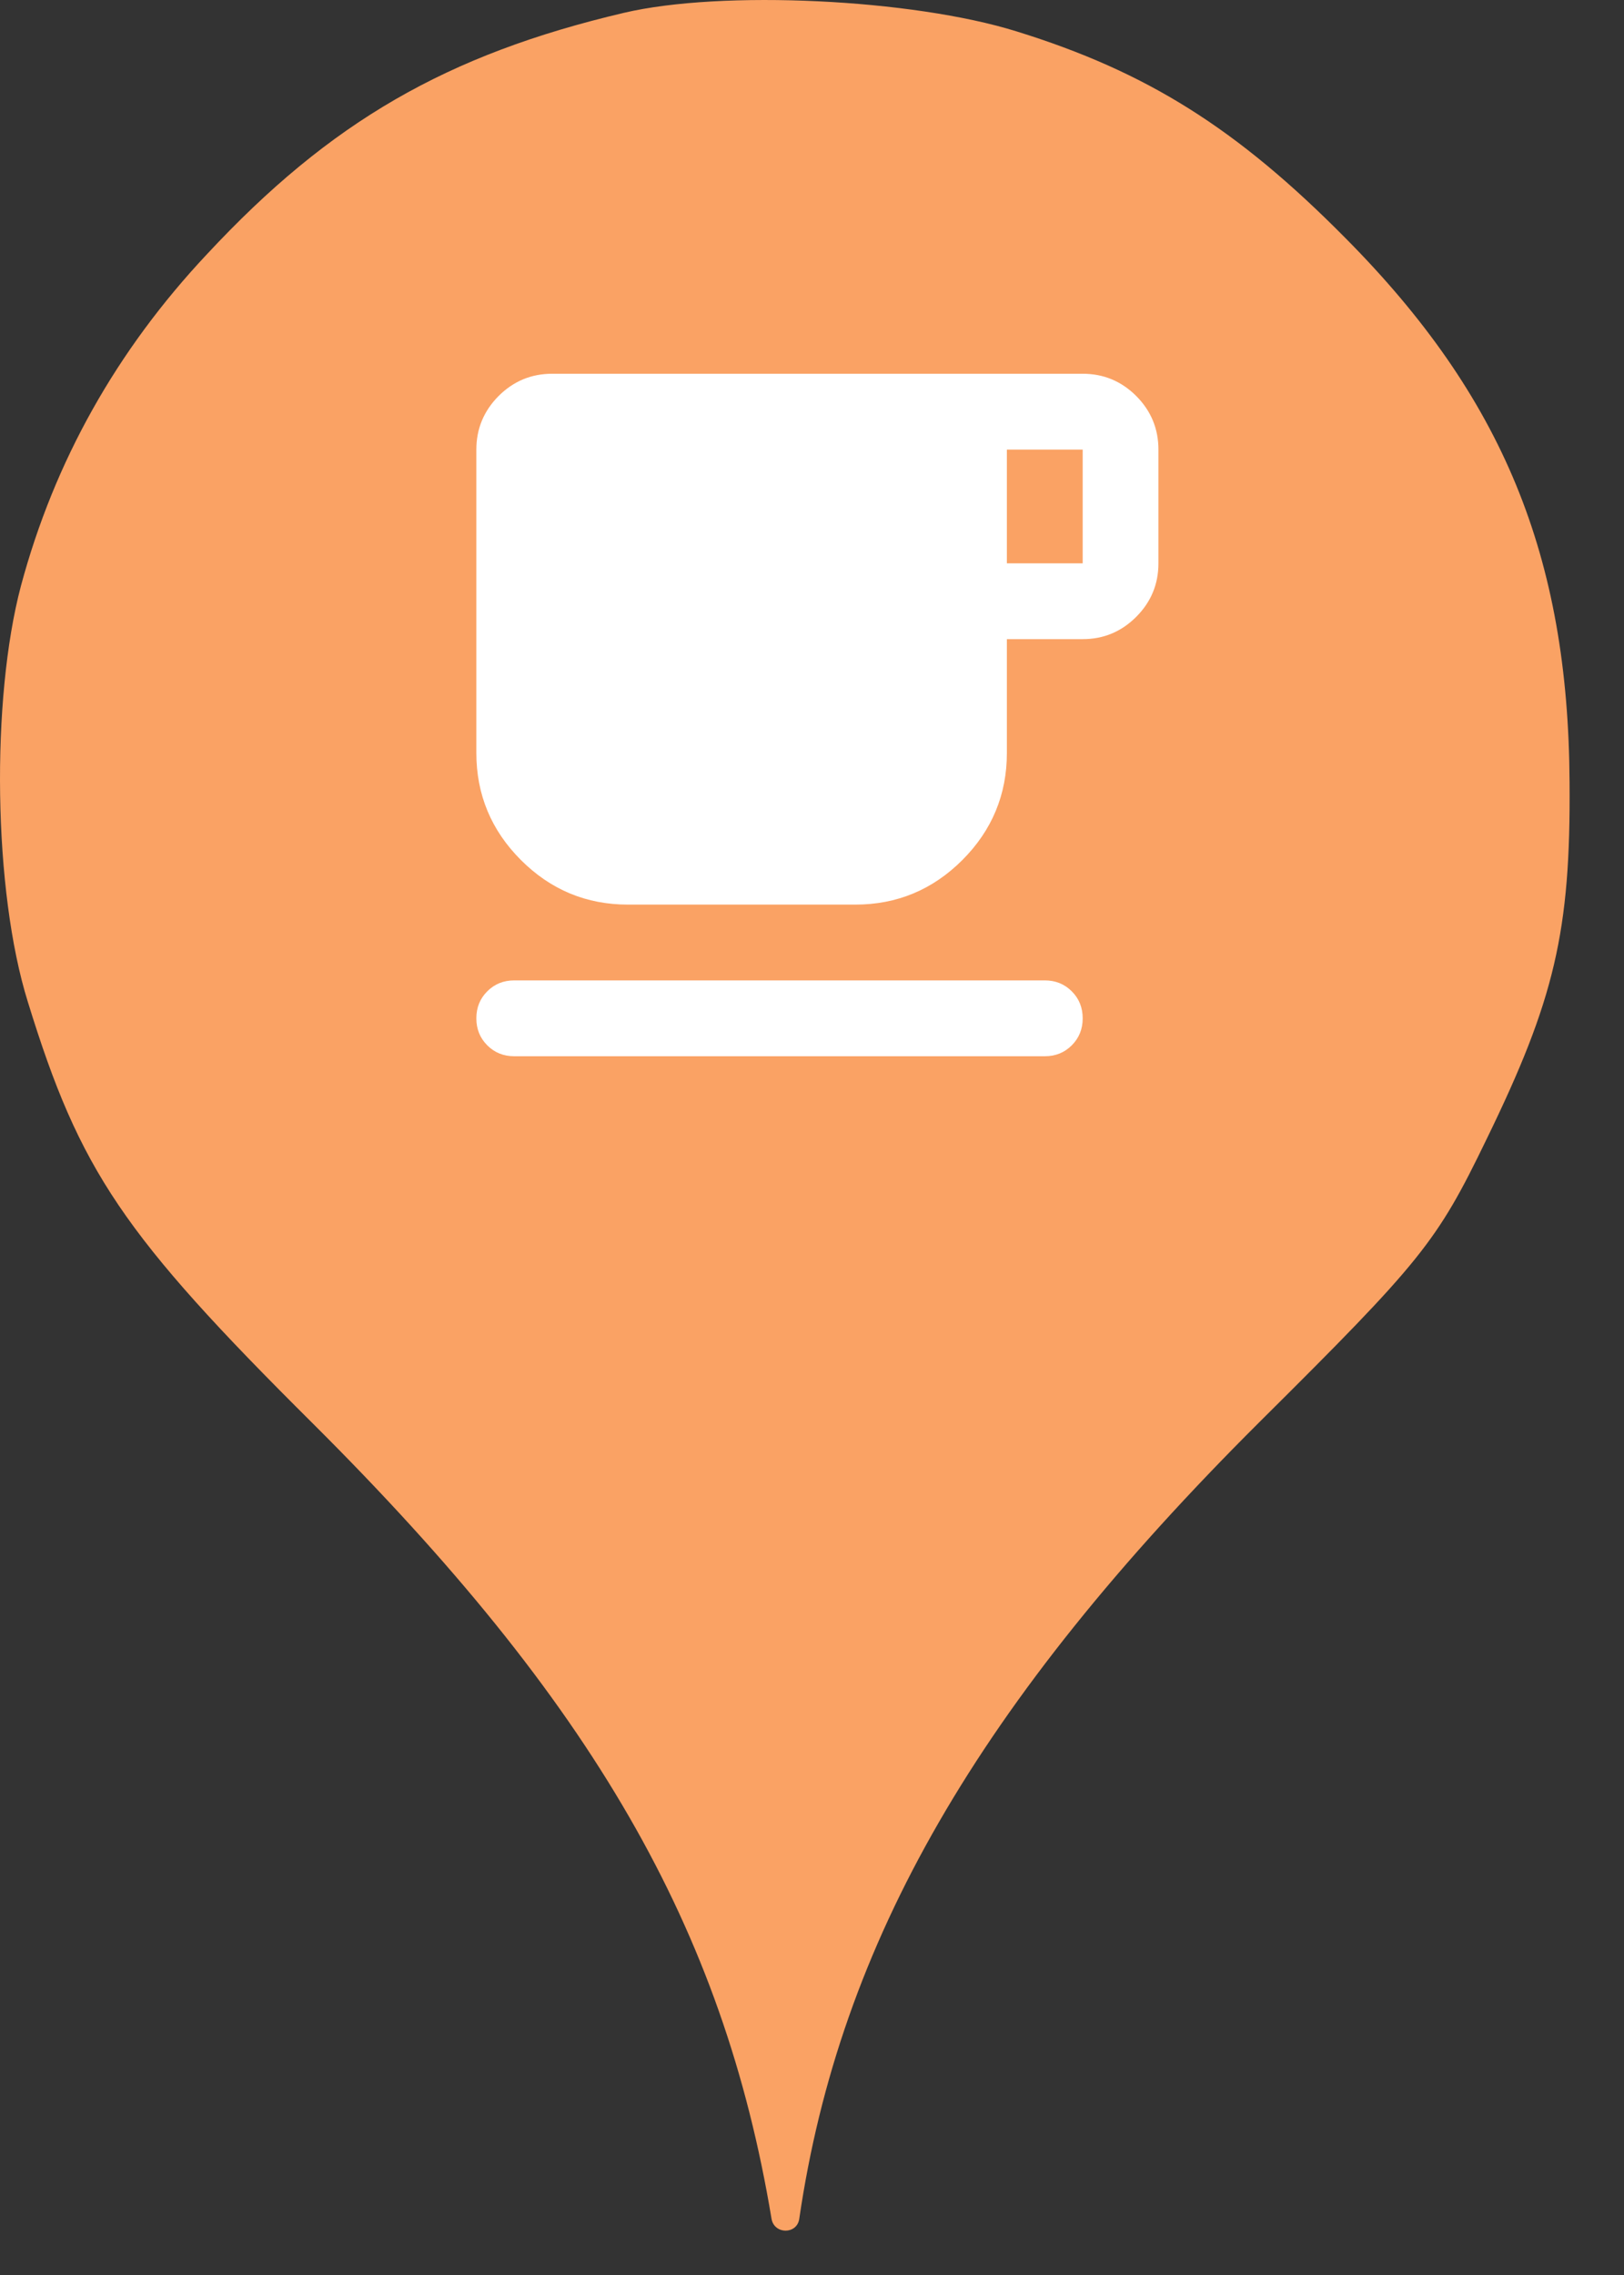 <svg width="25" height="35" viewBox="0 0 25 35" fill="none" xmlns="http://www.w3.org/2000/svg">
<rect x="0" y="0" width="25" height="35" fill="#333333" stroke="none"/>
<circle cx="12" cy="12" r="10" fill="white"/>
<path d="M3.184 3.913C5.086 1.869 6.882 0.838 9.602 0.198C11.113 -0.158 14.046 -0.016 15.646 0.482C17.655 1.104 19.042 1.975 20.713 3.664C23.131 6.1 24.144 8.553 24.162 12.037C24.18 14.331 23.931 15.38 22.882 17.531C22.117 19.113 21.886 19.398 19.38 21.886C15.06 26.189 12.926 29.886 12.304 34.135C12.27 34.379 11.918 34.378 11.877 34.135C11.131 29.655 9.122 26.189 4.82 21.904C1.886 18.989 1.229 18.011 0.429 15.415C-0.105 13.709 -0.14 10.758 0.322 9.015C0.837 7.095 1.797 5.389 3.184 3.913ZM7.501 16.082C7.613 16.194 7.751 16.25 7.917 16.25H16.083C16.249 16.25 16.387 16.194 16.499 16.082C16.611 15.97 16.667 15.832 16.667 15.667C16.667 15.501 16.611 15.363 16.499 15.251C16.387 15.139 16.249 15.083 16.083 15.083H7.917C7.751 15.083 7.613 15.139 7.501 15.251C7.389 15.363 7.333 15.501 7.333 15.667C7.333 15.832 7.389 15.97 7.501 16.082ZM8.019 13.231C8.476 13.688 9.025 13.917 9.667 13.917H13.167C13.808 13.917 14.358 13.688 14.815 13.231C15.271 12.774 15.5 12.225 15.5 11.583V9.833H16.667C16.988 9.833 17.262 9.719 17.491 9.49C17.719 9.262 17.833 8.987 17.833 8.667V6.917C17.833 6.596 17.719 6.321 17.491 6.092C17.262 5.864 16.988 5.75 16.667 5.75H8.5C8.179 5.75 7.905 5.864 7.676 6.092C7.448 6.321 7.333 6.596 7.333 6.917V11.583C7.333 12.225 7.562 12.774 8.019 13.231ZM16.667 8.667H15.5V6.917H16.667V8.667Z" fill="#FAA264"/>
</svg>
